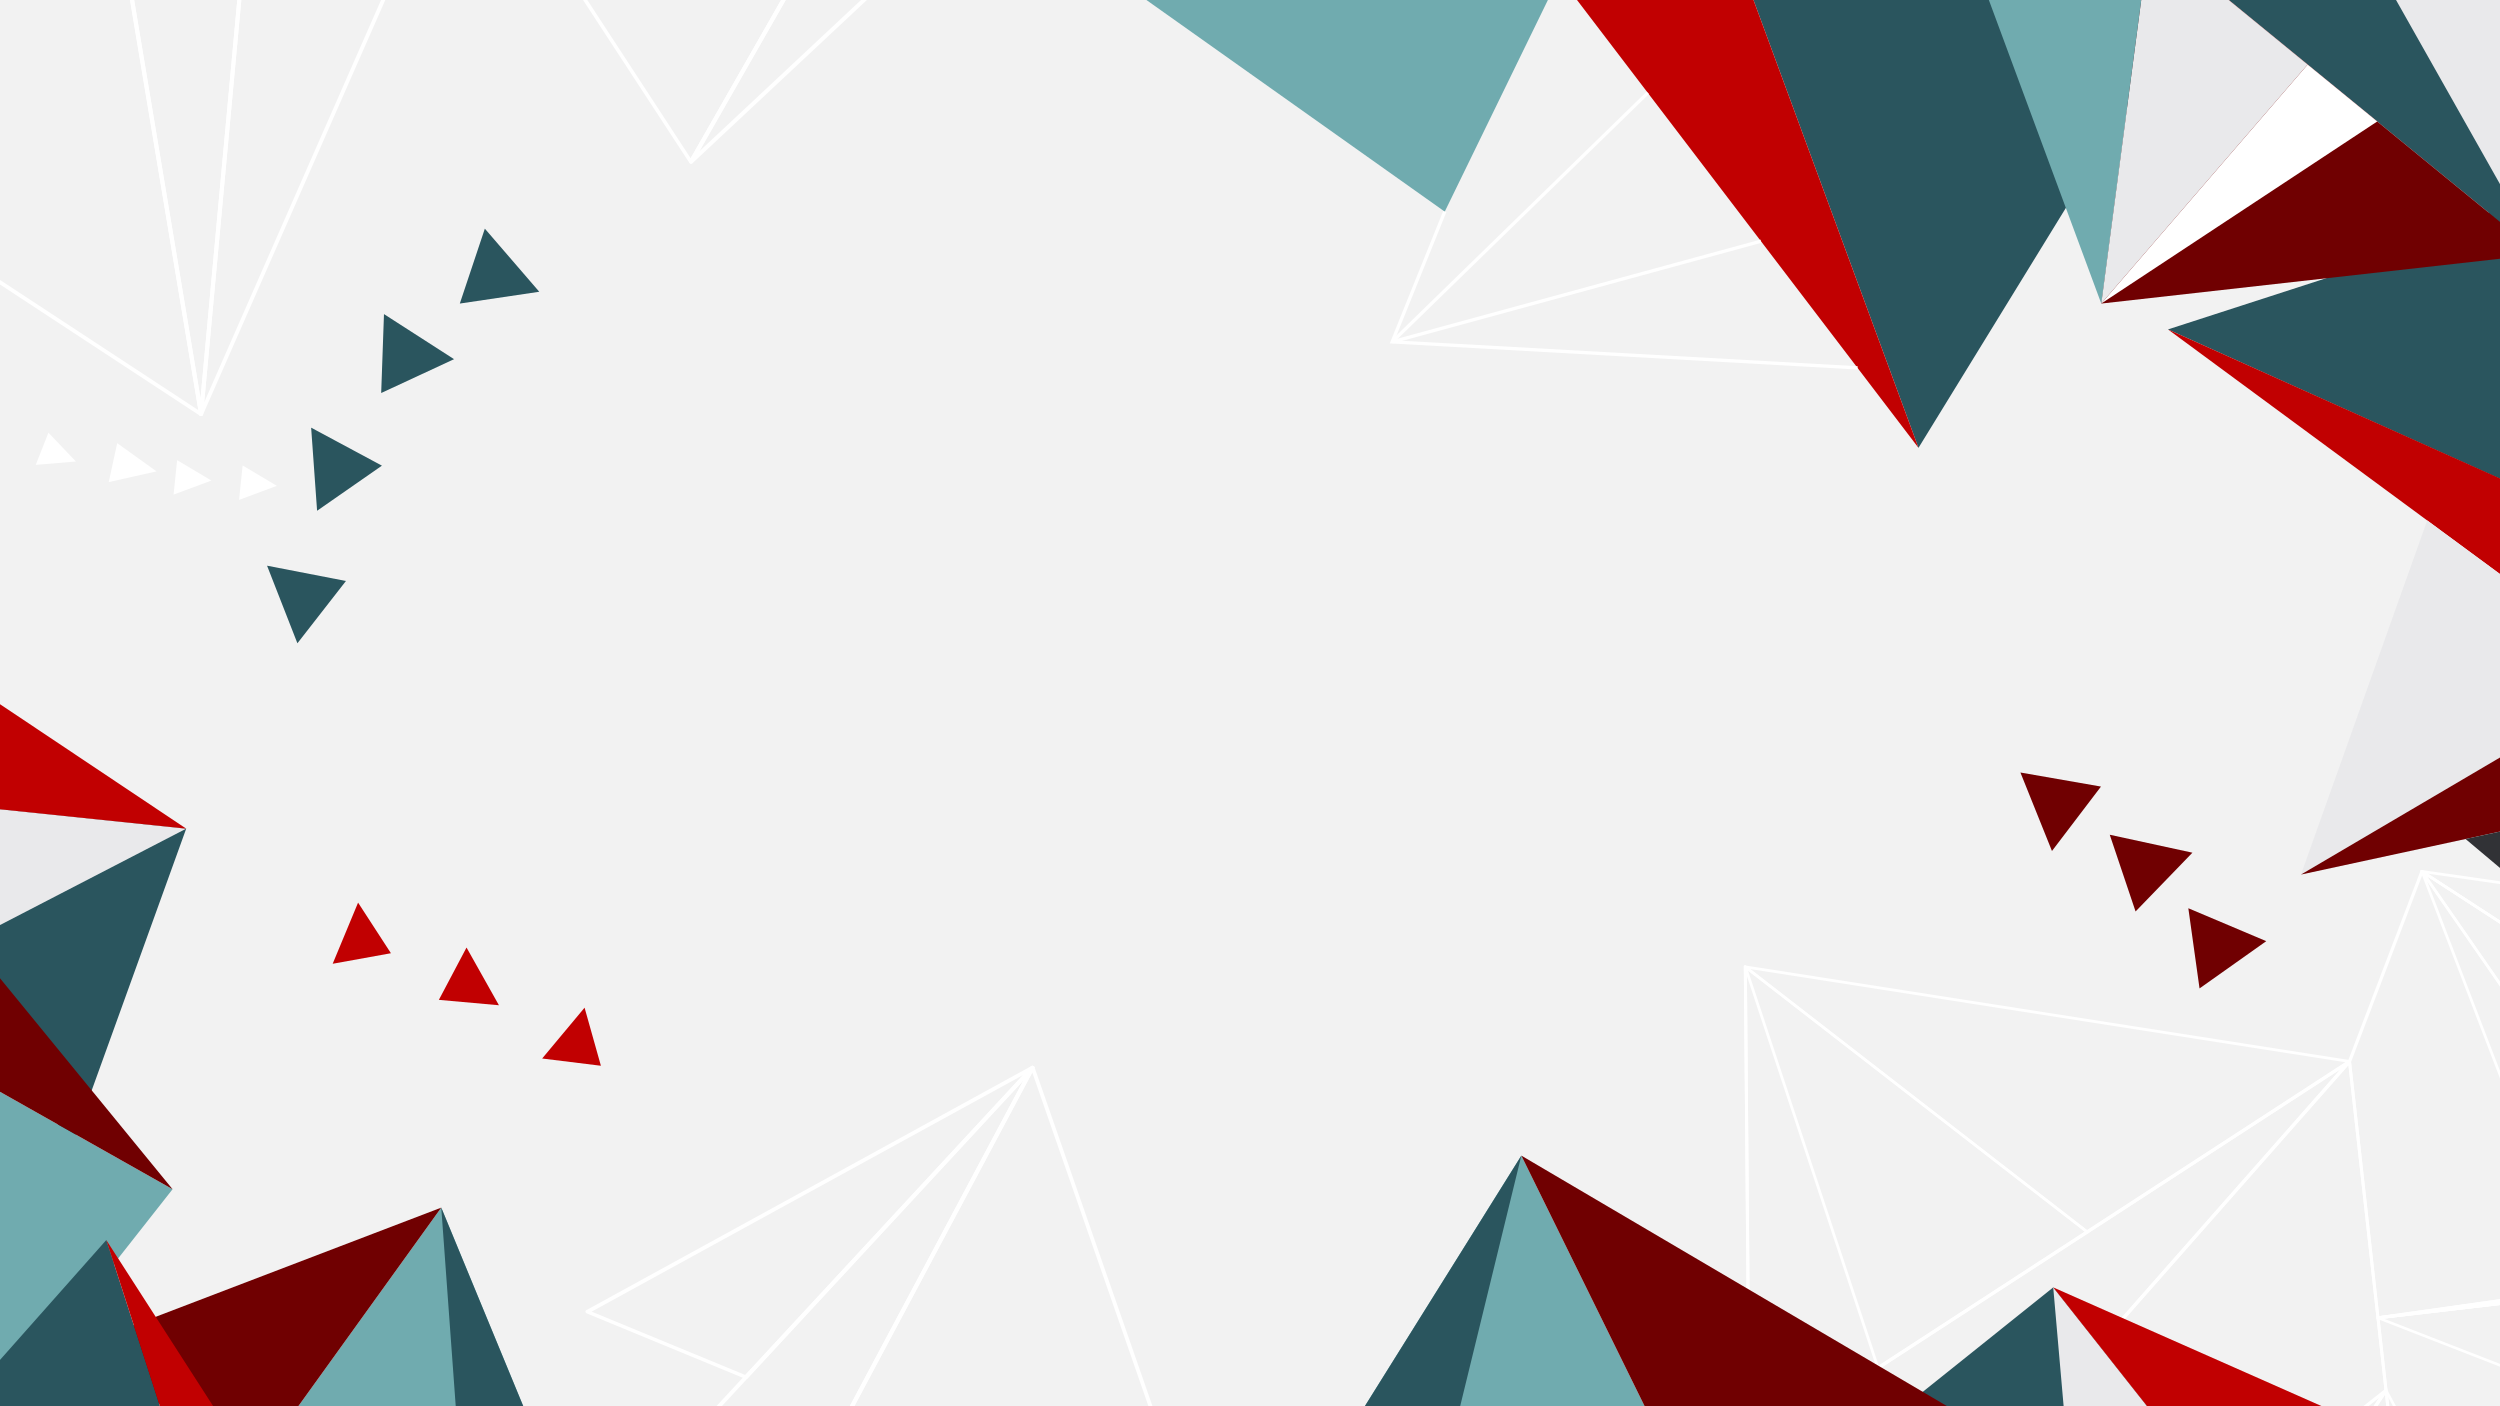 <?xml version="1.0" encoding="utf-8"?>
<!-- Generator: Adobe Illustrator 25.1.0, SVG Export Plug-In . SVG Version: 6.00 Build 0)  -->
<svg version="1.1" xmlns="http://www.w3.org/2000/svg" xmlns:xlink="http://www.w3.org/1999/xlink" x="0px" y="0px"
	 viewBox="0 0 752 423" style="enable-background:new 0 0 752 423;" xml:space="preserve">
<rect x="0" y="0" width="752" height="423" fill="#808080" stroke="none"/>
<style type="text/css">
	.st0{fill:#F2F2F2;}
	.st1{clip-path:url(#SVGID_2_);}
	.st2{fill:#FFFFFF;}
	.st3{fill:#2A555E;}
	.st4{fill:#C10001;}
	.st5{fill:url(#SVGID_3_);}
	.st6{fill:url(#SVGID_4_);}
	.st7{fill:none;stroke:#FFFFFF;stroke-miterlimit:10;}
	.st8{fill:#70ABAF;}
	.st9{fill:#E9E9EB;}
	.st10{fill:#700001;}
	.st11{fill:#FCB72B;}
	.st12{fill:#313236;}
	.st13{fill:#FDD828;}
	.st14{clip-path:url(#SVGID_2_);fill:#700001;}
	.st15{clip-path:url(#SVGID_2_);fill:#C10001;}
	.st16{clip-path:url(#SVGID_2_);fill:#2A555E;}
	.st17{clip-path:url(#SVGID_2_);fill:#FFFFFF;}
</style>
<g id="BACKGROUND">
	<rect transform="matrix(-1 -1.224647e-16 1.224647e-16 -1 752 423.106)" class="st0" width="752" height="423.11"/>
</g>
<g id="OBJECTS">
	<g>
		<defs>
			<rect id="SVGID_1_" transform="matrix(-1 -1.224647e-16 1.224647e-16 -1 752 423.106)" width="752" height="423.11"/>
		</defs>
		<clipPath id="SVGID_2_">
			<use xlink:href="#SVGID_1_"  style="overflow:visible;"/>
		</clipPath>
		<g class="st1">
			<g>
				<g>
					<path class="st2" d="M707.18,319.33l23.69,213.45c0.02,0.14-0.04,0.27-0.16,0.34c-0.12,0.07-0.27,0.07-0.42,0L582.4,460.61
						c-0.14-0.07-0.25-0.19-0.29-0.33c-0.05-0.14-0.02-0.28,0.06-0.37l124.2-140.94c0.11-0.12,0.3-0.15,0.48-0.07
						c0.02,0.01,0.04,0.02,0.07,0.03C707.06,319.02,707.16,319.18,707.18,319.33z M729.9,532.04l-23.49-211.65L583.26,460.14
						L729.9,532.04z"/>
				</g>
				<g>
					<path class="st2" d="M706.93,318.95c0.23,0.14,0.33,0.41,0.23,0.6c-0.03,0.06-0.08,0.11-0.13,0.14L582.9,460.55
						c-0.11,0.12-0.29,0.15-0.47,0.08L526.12,437c-0.16-0.07-0.29-0.21-0.33-0.37c-0.04-0.16,0.01-0.31,0.14-0.4l180.52-117.32
						c0.13-0.09,0.32-0.07,0.48,0.02C706.92,318.94,706.93,318.94,706.93,318.95z M582.34,459.71L704.05,321.6L527.16,436.56
						L582.34,459.71z"/>
				</g>
				<g>
					<path class="st2" d="M808.9,385.19c0.12,0.12,0.18,0.27,0.16,0.41L785.91,545.3c-0.03,0.21-0.23,0.33-0.46,0.28l-55.05-12.42
						c-0.22-0.05-0.41-0.25-0.43-0.46l-15.13-136.33c-0.02-0.2,0.1-0.36,0.3-0.39l93.32-10.94c0.11-0.01,0.22,0.02,0.32,0.08
						C808.83,385.13,808.86,385.15,808.9,385.19z M730.83,532.4l54.25,12.24l23-158.67l-92.3,10.82L730.83,532.4z"/>
				</g>
				<g>
					<path class="st2" d="M854.72,376.47c0.23,0.14,0.33,0.41,0.23,0.6c-0.06,0.13-0.2,0.19-0.34,0.18l-45.86,8.63l-93.32,10.94
						c-0.23,0.03-0.48-0.14-0.56-0.38c-0.08-0.24,0.04-0.45,0.27-0.48l139.23-19.59c0.11-0.02,0.23,0.01,0.33,0.08
						C854.71,376.46,854.72,376.47,854.72,376.47z M808.44,385.03l26.97-5.08l-81.75,11.5L808.44,385.03z"/>
				</g>
				<g>
					<path class="st2" d="M718.1,418.07l74.22,138.48c0.08,0.15,0.08,0.32-0.01,0.44c-0.09,0.12-0.25,0.16-0.42,0.11L651.8,517.47
						c-0.15-0.04-0.29-0.16-0.36-0.3c-0.07-0.14-0.07-0.29,0.01-0.4l65.87-98.85c0.08-0.12,0.23-0.17,0.39-0.14
						c0.06,0.01,0.12,0.04,0.18,0.07C717.98,417.9,718.05,417.98,718.1,418.07z M791.13,556.02l-73.41-136.95l-65.15,97.76
						L791.13,556.02z"/>
				</g>
				<g>
					<path class="st2" d="M717.91,417.86c0.23,0.14,0.33,0.41,0.23,0.6c-0.02,0.05-0.06,0.09-0.1,0.11l-65.81,98.76
						c-0.09,0.14-0.29,0.19-0.48,0.11l-39.84-15.5c-0.15-0.06-0.29-0.2-0.34-0.36c-0.05-0.16-0.01-0.31,0.1-0.4l105.71-83.34
						c0.13-0.1,0.33-0.1,0.5,0C717.9,417.85,717.9,417.86,717.91,417.86z M651.61,516.53l64.02-96.07l-102.74,81L651.61,516.53z"/>
				</g>
				<g>
					<path class="st2" d="M728.72,261.79l152.04,98.79c0.14,0.09,0.23,0.23,0.25,0.38c0.02,0.15-0.04,0.28-0.15,0.35l-26.05,15.89
						c-0.04,0.03-0.09,0.04-0.14,0.05l-139.23,19.59c-0.13,0.02-0.27-0.02-0.39-0.12c-0.12-0.09-0.19-0.22-0.21-0.36l-8.56-77.11
						c-0.01-0.06,0-0.12,0.02-0.18l21.8-57.16c0.04-0.11,0.13-0.18,0.25-0.21c0.11-0.02,0.24,0,0.35,0.07
						C728.72,261.78,728.72,261.78,728.72,261.79z M715.68,395.9l138.62-19.5l25.46-15.53l-150.96-98.09l-21.6,56.65L715.68,395.9z"
						/>
				</g>
				<g>
					<path class="st2" d="M728.72,261.79l152.04,98.79c0.14,0.09,0.23,0.23,0.25,0.38c0.02,0.15-0.04,0.28-0.15,0.35l-26.05,15.89
						c-0.1,0.06-0.24,0.07-0.38,0.02L790.7,352.4c-0.1-0.04-0.2-0.12-0.27-0.21l-62.25-89.87c-0.13-0.18-0.12-0.4,0.01-0.52
						c0.13-0.12,0.34-0.13,0.53-0.02C728.72,261.78,728.72,261.78,728.72,261.79z M854.4,376.33l25.35-15.47l-149.75-97.3
						l61.03,88.11L854.4,376.33z"/>
				</g>
				<g>
					<path class="st2" d="M525.23,290.52l102.85,79.72c0.12,0.09,0.2,0.23,0.21,0.37c0.01,0.14-0.04,0.26-0.15,0.33l-101.62,66.04
						c-0.13,0.08-0.32,0.08-0.48-0.02c0,0,0,0,0,0c-0.16-0.1-0.26-0.27-0.27-0.44l-1.22-145.77c0-0.15,0.09-0.28,0.23-0.33
						c0.12-0.04,0.27-0.02,0.4,0.06C525.19,290.5,525.21,290.51,525.23,290.52z M627.09,370.48l-101.65-78.79l1.21,144.06
						L627.09,370.48z"/>
				</g>
				<g>
					<path class="st2" d="M525.42,290.79l39.9,120.63c0.06,0.17,0.01,0.34-0.13,0.43l-38.68,25.13c-0.13,0.08-0.32,0.08-0.48-0.02
						c0,0,0,0,0,0c-0.16-0.1-0.26-0.27-0.27-0.44l-1.22-145.77c0-0.21,0.16-0.36,0.37-0.35c0.09,0,0.17,0.03,0.25,0.08
						C525.29,290.55,525.38,290.66,525.42,290.79z M564.38,411.24l-38.91-117.65l1.19,142.16L564.38,411.24z"/>
				</g>
				<g>
					<path class="st2" d="M911.74,288.24c0.09,0.13,0.11,0.29,0.06,0.41l-30.8,72.5c-0.04,0.1-0.14,0.17-0.25,0.2
						c-0.12,0.02-0.25,0-0.36-0.08l-152.04-98.79c-0.18-0.12-0.29-0.33-0.25-0.51c0.04-0.18,0.21-0.29,0.41-0.26l182.85,26.28
						c0.07,0.01,0.14,0.04,0.2,0.07C911.63,288.11,911.69,288.16,911.74,288.24z M880.33,360.29l30.39-71.54L730.3,262.81
						L880.33,360.29z"/>
				</g>
				<g>
					<path class="st2" d="M706.93,318.95c0.23,0.14,0.33,0.41,0.23,0.6c-0.04,0.09-0.12,0.14-0.21,0.17l-78.81,51.22
						c-0.15,0.1-0.37,0.07-0.53-0.06l-102.85-79.72c-0.17-0.13-0.25-0.34-0.2-0.51c0.05-0.17,0.22-0.27,0.41-0.24l181.74,28.45
						c0.07,0.01,0.14,0.04,0.2,0.07C706.92,318.94,706.93,318.94,706.93,318.95z M627.79,370.03l77.71-50.51L526.49,291.5
						L627.79,370.03z"/>
				</g>
				<g>
					<path class="st2" d="M808.9,385.19c0.12,0.12,0.18,0.27,0.16,0.41l-6.48,44.74c-0.02,0.11-0.08,0.2-0.18,0.25
						c-0.1,0.05-0.23,0.05-0.35,0l-86.83-33.8c-0.19-0.08-0.35-0.27-0.36-0.46c-0.01-0.19,0.11-0.35,0.3-0.37l93.32-10.94
						c0.11-0.01,0.22,0.02,0.32,0.08C808.83,385.13,808.86,385.15,808.9,385.19z M801.75,429.62l6.33-43.65l-91.04,10.68
						L801.75,429.62z"/>
				</g>
				<g>
					<path class="st2" d="M728.89,261.94l62.25,89.87c0.15,0.21,0.11,0.46-0.07,0.57l-22.65,13.32c-0.11,0.07-0.26,0.07-0.4,0.01
						c-0.14-0.06-0.25-0.18-0.3-0.32l-39.6-103.19c-0.08-0.21,0-0.42,0.2-0.49c0.13-0.04,0.27-0.02,0.4,0.06
						C728.78,261.82,728.84,261.88,728.89,261.94z M790.17,351.81l-60.04-86.67l38.19,99.52L790.17,351.81z"/>
				</g>
			</g>
		</g>
		<g class="st1">
			<g>
				<path class="st2" d="M-170.94-26.92c0.02-0.18,0.15-0.34,0.33-0.44l189.37-97.3c0.17-0.09,0.38-0.1,0.55-0.04
					c0.17,0.07,0.29,0.21,0.32,0.37l41.46,248.81c0.04,0.22-0.08,0.44-0.3,0.56c-0.22,0.12-0.49,0.12-0.68-0.01L-170.72-26.47
					c-0.07-0.05-0.12-0.1-0.16-0.17C-170.93-26.73-170.95-26.83-170.94-26.92z M18.55-123.37l-187.79,96.49l228.9,150.25
					L18.55-123.37z"/>
			</g>
		</g>
		<g class="st1">
			<g>
				<path class="st2" d="M59.89,124.71L18.43-124.09c-0.04-0.21,0.08-0.43,0.29-0.55L86.86-165c0.19-0.12,0.44-0.13,0.63-0.04
					c0.19,0.09,0.3,0.27,0.28,0.47L61.09,124.6c-0.03,0.27-0.28,0.5-0.58,0.53c-0.25,0.02-0.46-0.08-0.57-0.26
					C59.91,124.82,59.89,124.77,59.89,124.71z M19.68-123.98l40.63,243.86l26.16-283.41L19.68-123.98z"/>
			</g>
		</g>
		<g class="st1">
			<g>
				<g>
					<path class="st2" d="M98.14-118.79c0.11-0.16,0.31-0.25,0.54-0.21l187.89,29.37c0.2,0.03,0.38,0.15,0.48,0.32
						c0.1,0.17,0.11,0.37,0.02,0.52l-78.71,137.8c-0.09,0.16-0.28,0.26-0.49,0.24c-0.21-0.01-0.41-0.13-0.53-0.31L98.16-118.22
						c-0.09-0.14-0.12-0.31-0.07-0.45C98.1-118.72,98.11-118.76,98.14-118.79z M285.61-88.69L99.77-117.74L207.75,47.6L285.61-88.69
						z"/>
				</g>
				<g>
					<path class="st2" d="M207.3,48.4l78.71-137.8c0.11-0.2,0.36-0.29,0.61-0.22L340.4-75.8c0.21,0.06,0.39,0.21,0.47,0.41
						c0.07,0.19,0.03,0.4-0.11,0.53L208.27,49.12c-0.19,0.18-0.52,0.18-0.77,0c-0.21-0.16-0.31-0.41-0.24-0.63
						C207.27,48.46,207.28,48.43,207.3,48.4z M286.88-88.46L210.35,45.52L339.16-75.02L286.88-88.46z"/>
				</g>
			</g>
		</g>
		<g class="st1">
			<g>
				<path class="st2" d="M59.88,124.6L71.55-1.78c0.02-0.23,0.21-0.44,0.47-0.51l49.81-13.45c0.22-0.06,0.45-0.01,0.59,0.13
					c0.14,0.14,0.18,0.35,0.1,0.54L61.05,124.75c-0.11,0.25-0.41,0.41-0.7,0.37c-0.18-0.03-0.33-0.13-0.41-0.26
					C59.89,124.78,59.87,124.69,59.88,124.6z M72.71-1.39l-11.3,122.43l59.55-135.46L72.71-1.39z"/>
			</g>
		</g>
		<g class="st1">
			<g>
				<g>
					<path class="st2" d="M401.85,582.26c-0.13,0.13-0.33,0.18-0.53,0.15l-209.45-38.17c-0.19-0.04-0.36-0.15-0.46-0.31
						c-0.1-0.16-0.11-0.34-0.03-0.49l118.67-222.58c0.1-0.19,0.33-0.3,0.58-0.26c0.25,0.04,0.46,0.2,0.54,0.42l90.78,260.75
						c0.03,0.08,0.03,0.16,0.02,0.23C401.97,582.1,401.93,582.19,401.85,582.26z M192.83,543.33l207.71,37.86L310.51,322.6
						L192.83,543.33z"/>
				</g>
				<g>
					<path class="st2" d="M311.15,321.4L192.48,543.98c-0.1,0.19-0.32,0.29-0.56,0.26l-78.62-9.51c-0.22-0.03-0.43-0.16-0.52-0.35
						c-0.1-0.19-0.07-0.4,0.06-0.55l197.3-213.07c0.19-0.2,0.52-0.23,0.78-0.06c0.21,0.13,0.32,0.35,0.29,0.55
						C311.2,321.3,311.18,321.35,311.15,321.4z M191.56,543.13l116.31-218.16L114.49,533.81L191.56,543.13z"/>
				</g>
				<g>
					<path class="st2" d="M311.09,321.5l-86.23,93.12c-0.16,0.17-0.43,0.22-0.68,0.12l-47.69-19.67c-0.21-0.09-0.36-0.27-0.39-0.47
						c-0.03-0.2,0.06-0.39,0.24-0.49l133.92-73.45c0.24-0.13,0.57-0.07,0.78,0.13c0.13,0.13,0.19,0.3,0.16,0.46
						C311.19,321.34,311.15,321.43,311.09,321.5z M224.17,413.6l83.54-90.22l-129.74,71.16L224.17,413.6z"/>
				</g>
			</g>
		</g>
		<g class="st1">
			<polygon class="st3" points="524.03,-9.27 577.08,134.71 673.27,-21.88 			"/>
			<polygon class="st4" points="577.08,134.71 468.63,-7.52 524.03,-9.27 			"/>
			
				<linearGradient id="SVGID_3_" gradientUnits="userSpaceOnUse" x1="-1168.145" y1="1614.951" x2="-1146.127" y2="1614.951" gradientTransform="matrix(0.191 -0.922 -1.188 0.011 2843.229 -961.534)">
				<stop  offset="0.11" style="stop-color:#E695AA"/>
				<stop  offset="0.427" style="stop-color:#E07891"/>
				<stop  offset="0.778" style="stop-color:#DB5F7B"/>
				<stop  offset="0.989" style="stop-color:#D95573"/>
			</linearGradient>
			<line class="st5" x1="685.7" y1="113.6" x2="720.87" y2="133.55"/>
			
				<linearGradient id="SVGID_4_" gradientUnits="userSpaceOnUse" x1="-1106.865" y1="1699.988" x2="-1106.865" y2="1699.988" gradientTransform="matrix(0.191 -0.922 -1.188 0.011 2843.229 -961.534)">
				<stop  offset="0.11" style="stop-color:#E695AA"/>
				<stop  offset="0.427" style="stop-color:#E07891"/>
				<stop  offset="0.778" style="stop-color:#DB5F7B"/>
				<stop  offset="0.989" style="stop-color:#D95573"/>
			</linearGradient>
			<path class="st6" d="M611.83,78.14"/>
			<line class="st7" x1="529.68" y1="72.55" x2="418.77" y2="102.83"/>
			<path class="st7" d="M468.63-7.52"/>
			<path class="st7" d="M415.4,103.75"/>
			<path class="st7" d="M468.63-7.52"/>
			<path class="st7" d="M491.87,22.95"/>
			<path class="st7" d="M577.08,134.71"/>
			<path class="st7" d="M529.68,72.55"/>
			<polygon class="st8" points="434.58,63.66 340.16,-3.32 488.03,-46 			"/>
		</g>
		<g class="st1">
			<polygon class="st3" points="-18.13,241.55 56.01,249.26 21.11,345.92 -21.87,257.19 			"/>
			<polygon class="st9" points="-9.33,283.08 56.01,249.26 -18.13,241.55 -21.87,257.19 			"/>
			<polygon class="st4" points="56.01,249.26 -9.51,205.47 -18.13,241.55 			"/>
			<polygon class="st8" points="82.15,433.51 132.73,363.25 174.29,463.88 			"/>
			<polygon class="st3" points="132.73,363.25 139.22,452.32 174.29,463.88 			"/>
			<polygon class="st10" points="10.63,409.94 132.73,363.25 82.15,433.51 			"/>
			<polygon class="st8" points="-9.41,323.1 51.91,357.72 -18.07,446.67 			"/>
			<polygon class="st10" points="-10.51,281.41 51.91,357.72 -9.41,323.1 			"/>
			<polygon class="st3" points="-39.19,453.27 31.97,373 61.4,464.18 			"/>
			<polygon class="st4" points="31.97,373 90.64,464.18 61.4,464.18 			"/>
		</g>
		<g class="st1">
			<polygon class="st2" points="410.43,480.92 573.87,416.26 493.51,579.31 			"/>
			<polygon class="st9" points="623.58,495.87 544.84,475.16 493.51,579.31 531.2,605.3 			"/>
			<polygon class="st11" points="658.08,462.19 544.84,475.16 623.58,495.87 			"/>
			<polygon class="st12" points="530.95,615.7 536.63,491.82 438.76,543.7 			"/>
			<polygon class="st13" points="536.63,491.82 414.52,520.13 438.76,543.7 			"/>
			<polygon class="st3" points="671.04,454.86 617.61,387.25 573.87,422.26 544.84,481.16 658.08,468.19 			"/>
			<polygon class="st9" points="625.03,471.98 617.61,387.25 671.04,454.86 658.08,468.19 			"/>
			<polygon class="st8" points="501.8,437.41 457.62,347.61 390.94,454.36 			"/>
			<polygon class="st3" points="457.62,347.61 433.13,447.91 390.94,454.36 			"/>
			<polygon class="st4" points="617.61,387.25 700.92,424.1 671.04,454.86 			"/>
			<polygon class="st10" points="587.87,424.26 457.62,347.61 501.8,437.41 			"/>
		</g>
		<g class="st1">
			<polygon class="st3" points="834.81,181.31 652.13,99.09 845.27,36.54 			"/>
			<polygon class="st4" points="652.13,99.09 834.81,233.71 834.81,181.08 			"/>
			<polygon class="st9" points="677.21,-2.69 721.91,76.49 845.27,36.54 836.75,-13.87 			"/>
			<polygon class="st3" points="665.38,-4.1 763.91,76.49 719.21,-2.69 			"/>
			<polygon class="st3" points="845.27,-21.77 741.64,70.1 859.37,108.1 			"/>
			<polygon class="st2" points="741.64,70.1 859.37,145.86 859.37,108.1 			"/>
			<polygon class="st10" points="644.62,-4.1 632.06,91.31 763.91,76.49 665.38,-4.1 			"/>
			<polygon class="st9" points="694.13,19.42 632.06,91.31 644.62,-4.1 665.38,-4.1 			"/>
			<polygon class="st9" points="730.1,156.55 692.13,263.07 833.36,232.55 			"/>
			<polygon class="st10" points="692.13,263.07 793.63,203.37 833.36,232.55 			"/>
			<polygon class="st8" points="632.06,91.31 596.73,-4.1 644.62,-4.1 			"/>
			<polygon class="st2" points="632.06,91.31 715.07,36.54 694.13,19.42 			"/>
			<polygon class="st12" points="741.64,252.37 836.75,332.33 836.75,231.82 			"/>
		</g>
		<polyline class="st14" points="659.48,256.49 634.61,251.09 642.38,274.17 		"/>
		<polygon class="st14" points="658.25,273.2 661.62,297.32 681.69,283.1 		"/>
		<polygon class="st15" points="180.75,320.58 175.84,303.11 163.08,318.4 		"/>
		<polygon class="st16" points="145.84,68.78 162.21,87.76 138.31,91.31 		"/>
		<polygon class="st16" points="95.38,153.64 93.59,128.64 114.88,140.07 		"/>
		<path class="st15" d="M637.36,334.69"/>
		<path class="st15" d="M647.3,322.6"/>
		<polygon class="st17" points="14.57,130.15 22.83,138.82 10.75,139.83 		"/>
		<line class="st17" x1="647.28" y1="284.15" x2="657.03" y2="276.95"/>
		<polygon class="st15" points="117.59,286.73 107.71,271.51 100.07,289.9 		"/>
		<polygon class="st16" points="115.5,94.48 136.58,108.04 114.66,118.22 		"/>
		<polygon class="st17" points="72.98,140.01 83.27,146.14 71.91,150.37 		"/>
		<polygon class="st17" points="53.28,138.42 63.58,144.55 52.21,148.78 		"/>
		<polygon class="st15" points="132.01,300.76 150.08,302.38 140.33,285.02 		"/>
		<polygon class="st16" points="89.46,193.5 80.33,170.16 104.06,174.76 		"/>
		<polygon class="st17" points="32.71,145.01 35.25,133.3 47.08,141.79 		"/>
	</g>
	<polyline class="st10" points="607.74,232.37 617.23,255.98 631.97,236.6 	"/>
	<line class="st7" x1="418.77" y1="102.83" x2="495.66" y2="27.92"/>
	<polyline class="st7" points="558.75,110.66 418.77,102.83 434.58,63.66 	"/>
</g>
</svg>
